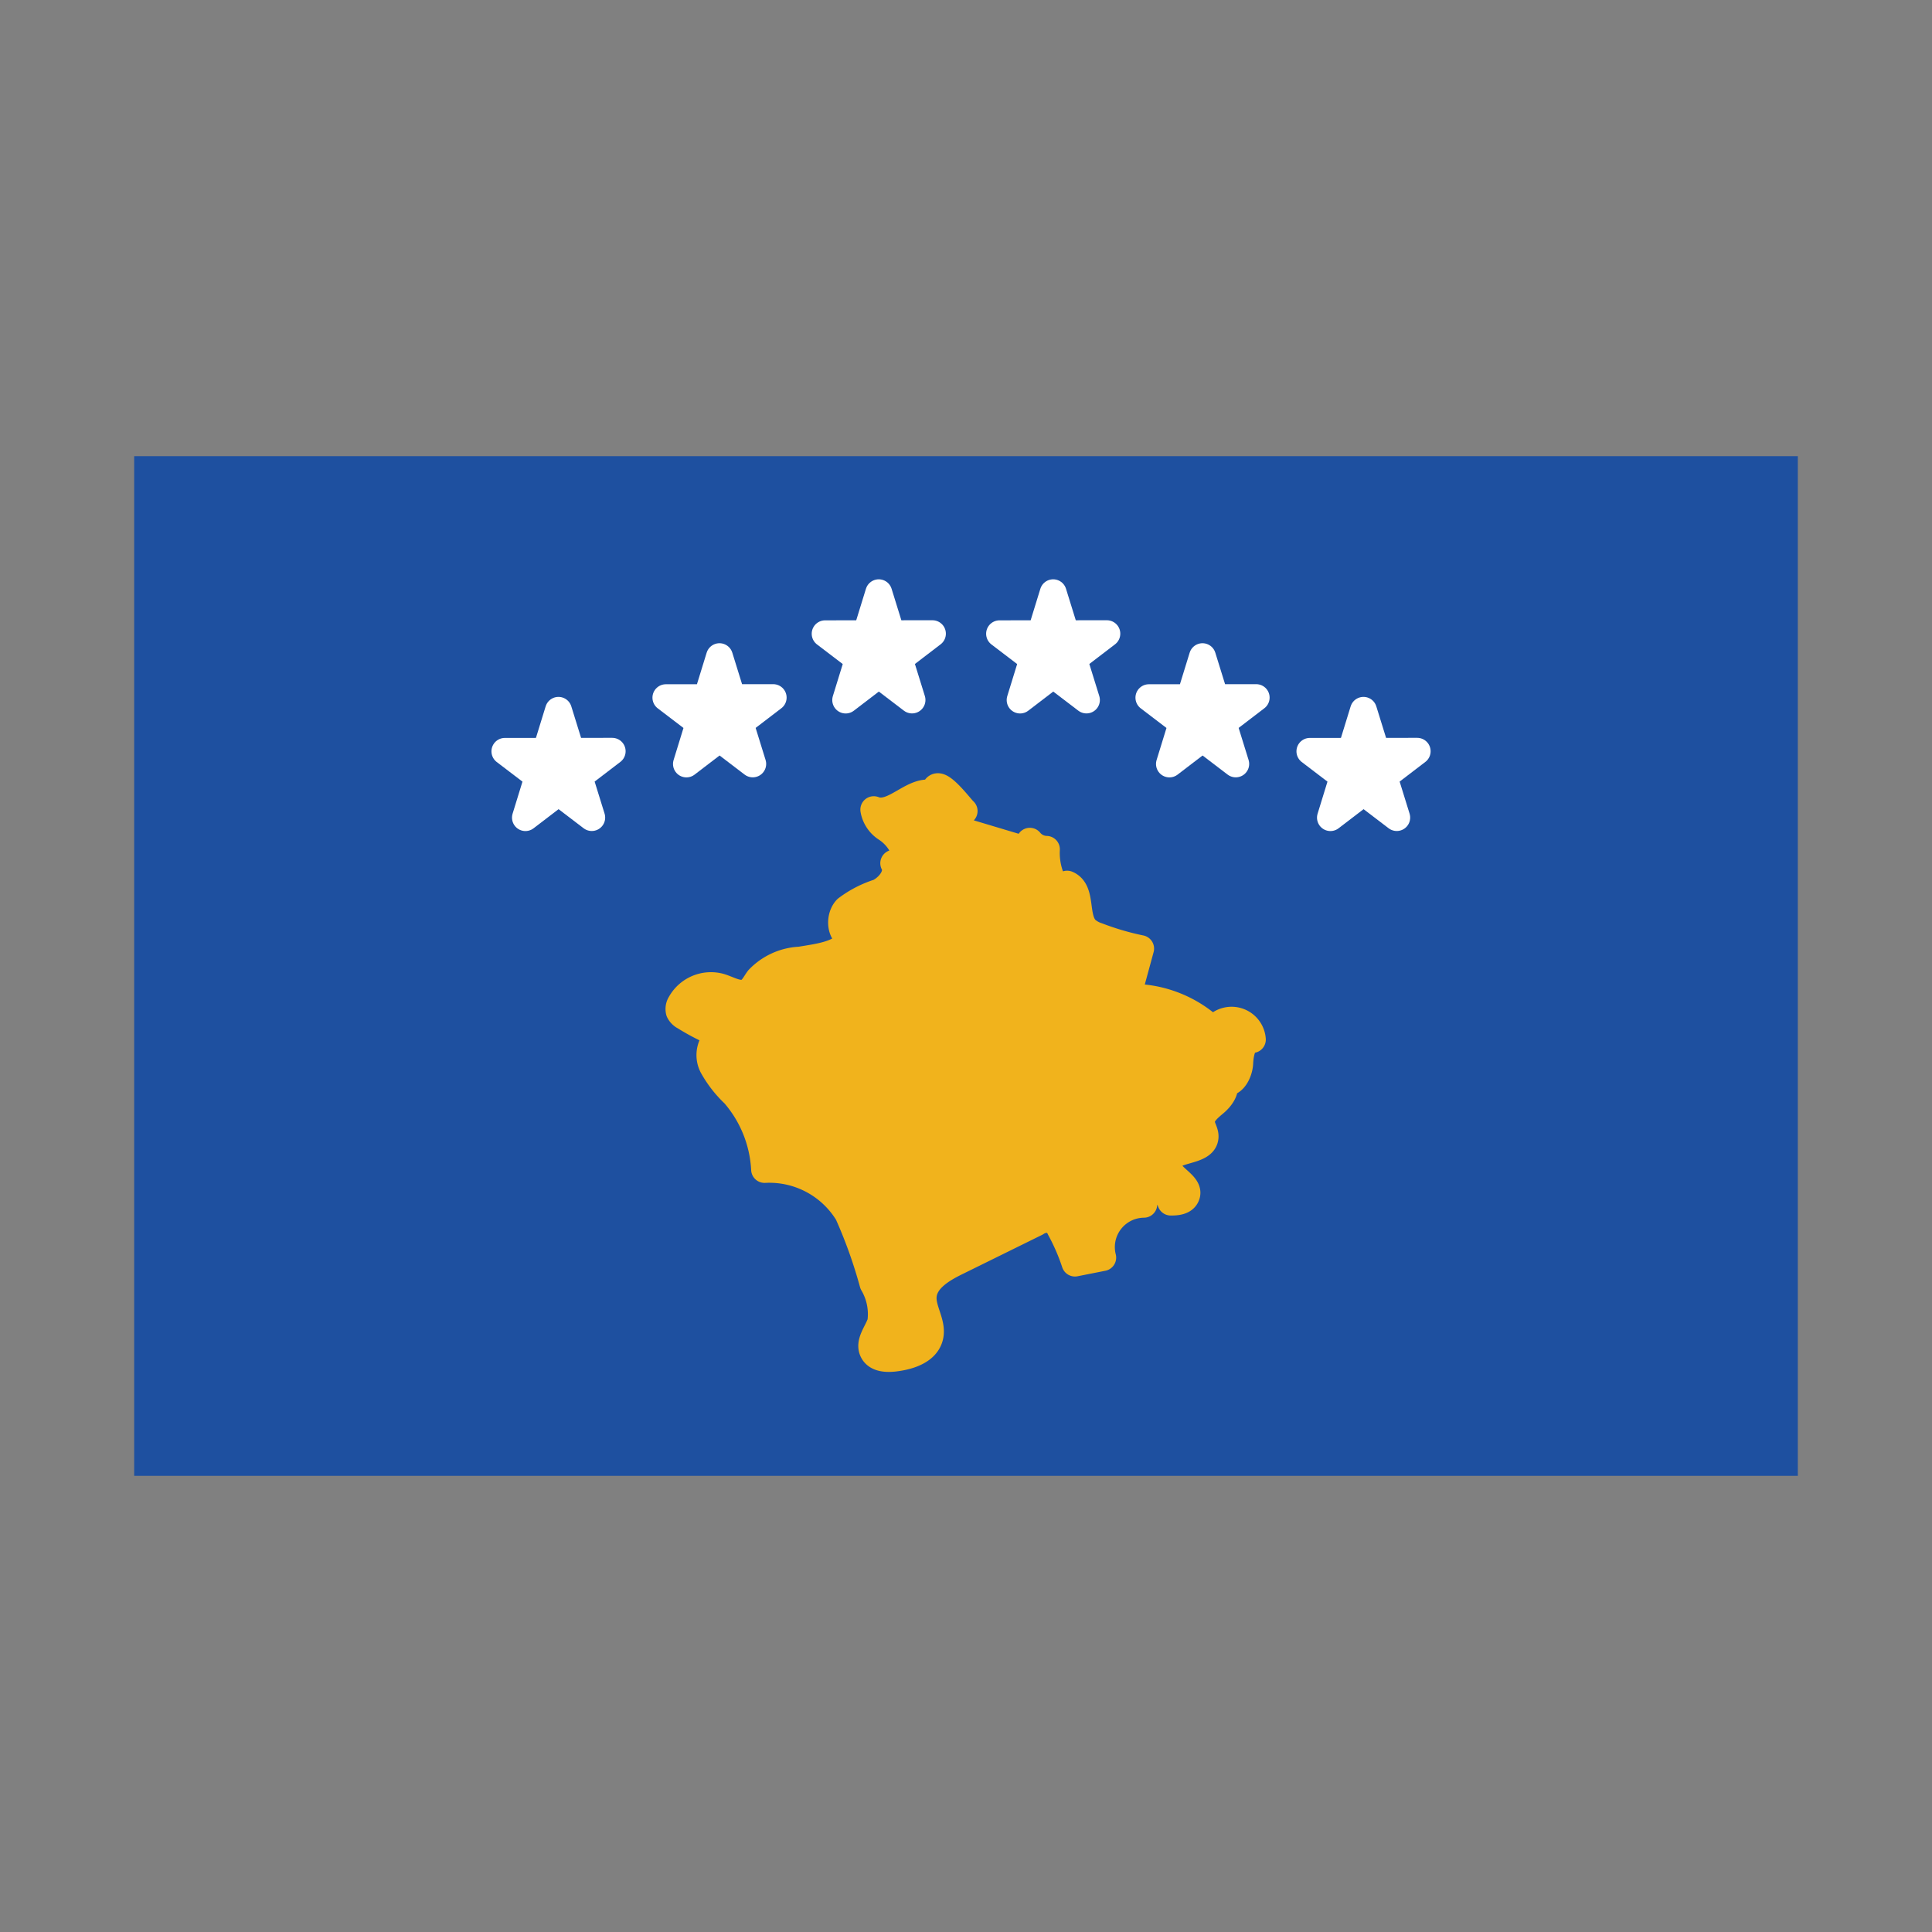 <svg id="emoji" viewBox="0 0 72 72" xmlns="http://www.w3.org/2000/svg">
  <rect x="0" y="0" width="72" height="72" fill="#808080" stroke="none"/>
  <g id="color">
    <rect x="5" y="17" width="62" height="38" fill="#1e50a0"/>
    <g>
      <polygon fill="#fff" stroke="#fff" stroke-linecap="round" stroke-linejoin="round" points="31.516 26.089 32.749 22.089 33.989 26.087 30.75 23.618 34.75 23.615 31.516 26.089"/>
      <polygon fill="#fff" stroke="#fff" stroke-linecap="round" stroke-linejoin="round" points="38.016 26.089 39.249 22.089 40.489 26.087 37.25 23.618 41.25 23.615 38.016 26.089"/>
    </g>
    <polygon fill="#fff" stroke="#fff" stroke-linecap="round" stroke-linejoin="round" points="43.581 28.471 44.813 24.471 46.053 28.469 42.815 26 46.815 25.997 43.581 28.471"/>
    <polygon fill="#fff" stroke="#fff" stroke-linecap="round" stroke-linejoin="round" points="49.581 30.471 50.813 26.471 52.053 30.469 48.815 28 52.815 27.997 49.581 30.471"/>
    <polygon fill="#fff" stroke="#fff" stroke-linecap="round" stroke-linejoin="round" points="25.581 28.471 26.813 24.471 28.053 28.469 24.815 26 28.815 25.997 25.581 28.471"/>
    <polygon fill="#fff" stroke="#fff" stroke-linecap="round" stroke-linejoin="round" points="19.581 30.471 20.813 26.471 22.053 30.469 18.815 28 22.815 27.997 19.581 30.471"/>
    <path fill="#f1b31c" stroke="#f1b31c" stroke-linecap="round" stroke-linejoin="round" d="M29.82,35.779c.776-.131,1.582-.21,1.952-.85-.453-.018-.535-.728-.223-1.057a3.971,3.971,0,0,1,1.2-.619c.405-.204.772-.683.557-1.083.284-.036.404-.417.294-.681a1.743,1.743,0,0,0-.58-.62,1.038,1.038,0,0,1-.457-.696c.755.302,1.52-.875,2.274-.572-.054-.871.966.522,1.094.624a.313.313,0,0,0-.42.044.392.392,0,0,0,.059.512,1.143,1.143,0,0,0,.504.248l1.931.578a.343.343,0,0,0,.374-.257.822.822,0,0,0,.619.302,2.509,2.509,0,0,0,.532,1.687l.238-.391c.587.246.257,1.241.706,1.692a1.171,1.171,0,0,0,.422.239,10.288,10.288,0,0,0,1.613.473l-.494,1.815a4.406,4.406,0,0,1,3.21,1.238.778.778,0,0,1,1.448.336c-.367.016-.453.511-.471.878s-.278.851-.612.698c.15.272-.085.593-.323.792s-.523.434-.492.743c.018.176.143.334.136.511-.026.624-1.368.394-1.399,1.018-.025.496.918.77.687,1.209-.099.188-.355.211-.568.209a.729.729,0,0,0-.623-.5c-.283.001-.536.344-.381.581a1.595,1.595,0,0,0-1.531,1.987l-1.035.205a7.612,7.612,0,0,0-.558-1.285.688.688,0,0,0-.274-.314.728.728,0,0,0-.614.098L35.638,47.038c-.558.274-1.192.657-1.233,1.277-.034.515.375,1.011.245,1.51-.136.521-.763.722-1.298.787-.295.036-.657.025-.807-.232-.199-.342.16-.726.278-1.103a2.241,2.241,0,0,0-.29-1.441,17.986,17.986,0,0,0-.933-2.612,3.426,3.426,0,0,0-3.107-1.641,4.647,4.647,0,0,0-1.128-2.806,4.264,4.264,0,0,1-.809-1.041A.91.91,0,0,1,26.85,38.57,8.482,8.482,0,0,1,25.51,37.89a.433.433,0,0,1-.197-.196.38.38,0,0,1,.05-.298,1.295,1.295,0,0,1,1.464-.622c.35.102.723.356,1.044.182.182-.099.272-.305.396-.471A2.286,2.286,0,0,1,29.82,35.779Z"/>
  </g>
  <g id="line">
    <rect x="5" y="17" width="62" height="38" fill="none"  stroke-linecap="round" stroke-linejoin="round" stroke-width="2"/>
  </g>
</svg>
